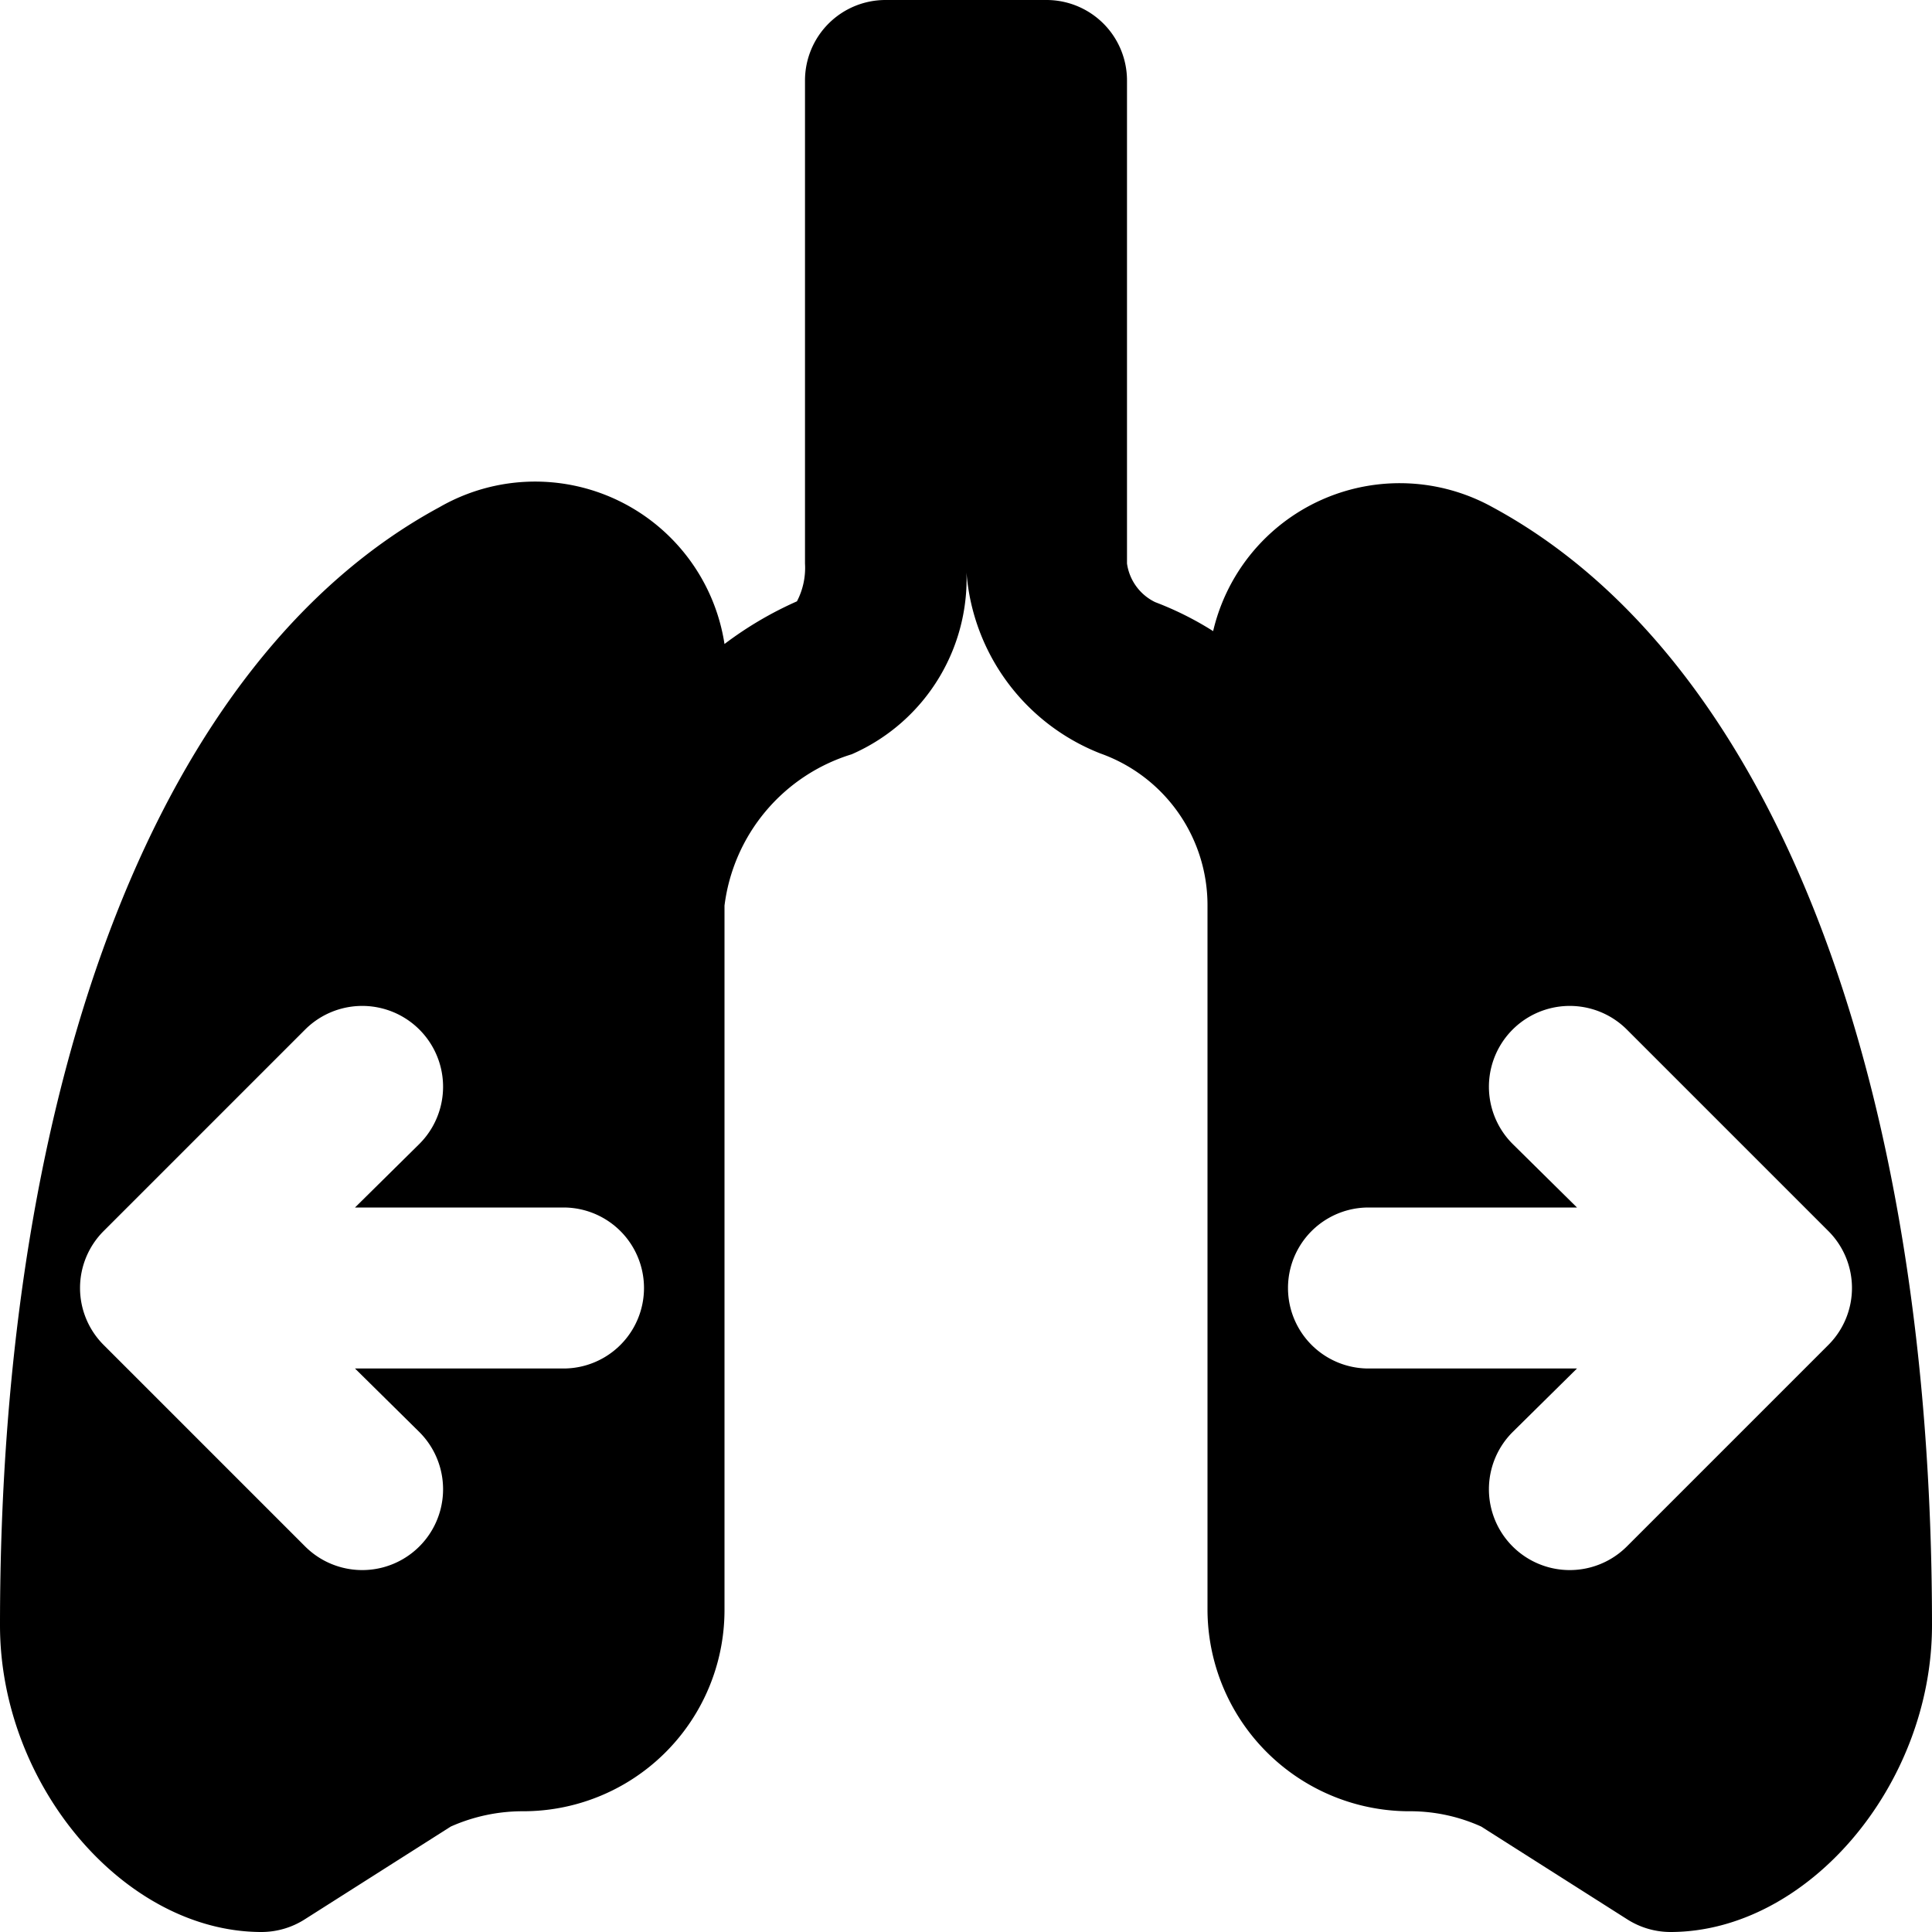 <svg xmlns="http://www.w3.org/2000/svg" width="24" height="24" viewBox="0 0 24 24"><g id="_24" data-name="24"><path d="M18.54,6.3a2.38,2.38,0,0,0-3.47,1.54,4,4,0,0,0-.72-.36A.63.63,0,0,1,14,7V1a1,1,0,0,0-1-1H11a1,1,0,0,0-1,1V7a.9.9,0,0,1-.1.47A4.52,4.52,0,0,0,9,8,2.38,2.38,0,0,0,5.46,6.3C2,8.17,0,13.36,0,20.19,0,22.18,1.55,24,3.25,24a1,1,0,0,0,.54-.16L5.6,22.69a2.2,2.2,0,0,1,.9-.19A2.5,2.5,0,0,0,9,20V11.25a2.26,2.26,0,0,1,1.58-1.88A2.38,2.38,0,0,0,12,7a2.63,2.63,0,0,0,1.67,2.36A2,2,0,0,1,15,11.25V20a2.51,2.51,0,0,0,2.54,2.5,2.15,2.15,0,0,1,.86.19l1.81,1.15a1,1,0,0,0,.54.16c1.7,0,3.25-1.82,3.25-3.81C24,13.36,22,8.17,18.54,6.3ZM7,17H4.41l.8.79a1,1,0,1,1-1.42,1.42l-2.5-2.5a1,1,0,0,1,0-1.42l2.5-2.5a1,1,0,0,1,1.42,1.42l-.8.79H7a1,1,0,0,1,0,2Zm15.71-.29-2.5,2.5a1,1,0,0,1-1.42-1.42l.8-.79H17a1,1,0,0,1,0-2h2.59l-.8-.79a1,1,0,0,1,1.42-1.42l2.5,2.5a1,1,0,0,1,0,1.42Z"/></g></svg>